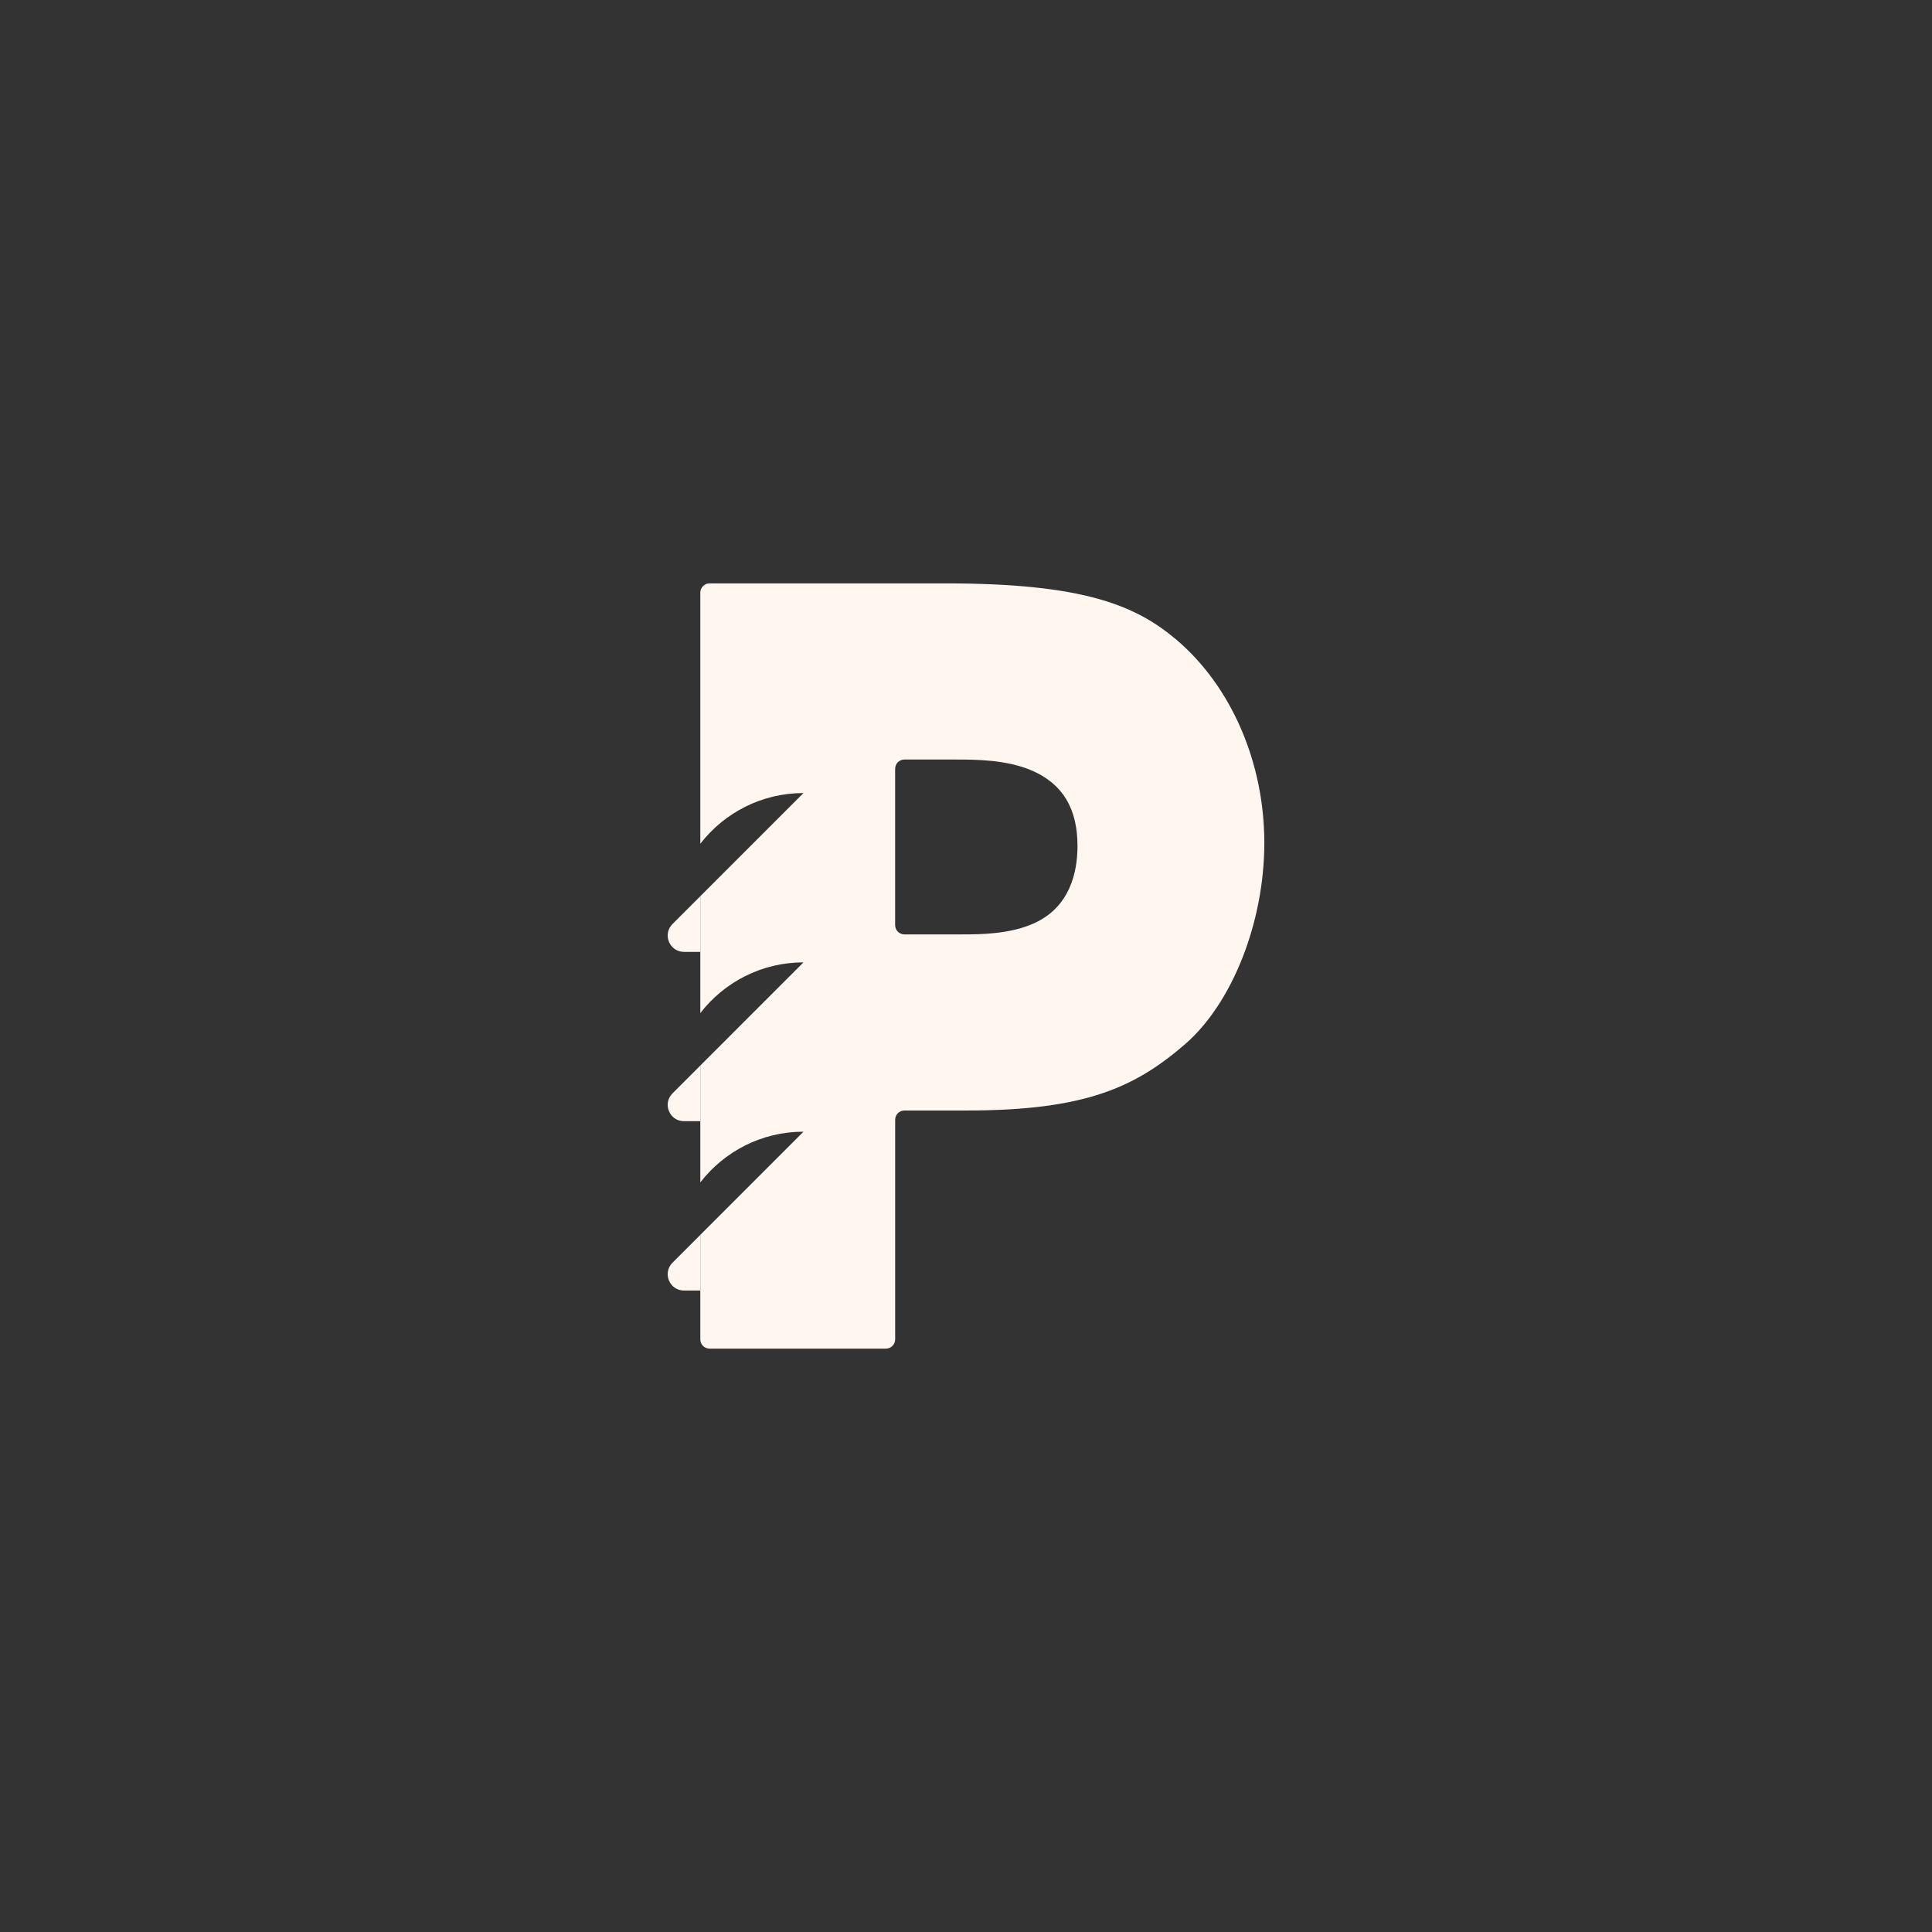 <?xml version="1.0" encoding="UTF-8"?>
<svg id="P_BRANCO" data-name="P BRANCO" xmlns="http://www.w3.org/2000/svg" viewBox="0 0 1000 1000">
  <rect x="0" y="0" width="1000" height="1000" fill="#333333" stroke="none"/>
  <defs>
    <style>
      .cls-1 {
        fill: #fff6ef;
      }
    </style>
  </defs>
  <path class="cls-1" d="M608.69,330.94c-21.2-17.89-48.54-28.98-119.2-28.98h-122.22c-2.64,0-4.79,2.14-4.79,4.79v129.98c12.34-15.96,31.67-26.25,53.4-26.25h0l-33.74,33.74-19.66,19.66v60.49c12.34-15.96,31.67-26.25,53.4-26.25h0l-33.74,33.74-19.66,19.66v60.49c12.34-15.96,31.67-26.25,53.4-26.25h0l-33.74,33.74-19.66,19.66v54.09c0,2.64,2.14,4.79,4.79,4.79h91.27c2.64,0,4.79-2.14,4.79-4.79v-113.67c0-2.64,2.14-4.79,4.79-4.79h32.28c61.54,0,87.19-12.07,113.01-34.33,24.52-21.35,41-63.24,41-104.22s-16.66-80.71-45.71-105.31Zm-73.49,146.96c-12.74,5.74-28.18,5.74-37.4,5.74h-29.69c-2.64,0-4.79-2.14-4.79-4.79v-80.93c0-2.64,2.14-4.79,4.79-4.79h26.05c10.65,0,26.74,0,40.01,5.74,15.84,6.86,23.54,19.61,23.54,38.97,0,13.65-3.91,31.68-22.51,40.05Z"/>
  <path class="cls-1" d="M362.49,667.98h-8.44c-7.52,0-11.28-9.09-5.97-14.4h0s14.4-14.4,14.4-14.4v28.81Z"/>
  <path class="cls-1" d="M362.49,580.33h-8.44c-7.52,0-11.28-9.09-5.97-14.4h0s14.4-14.4,14.4-14.4v28.81Z"/>
  <path class="cls-1" d="M362.49,492.69h-8.44c-7.52,0-11.28-9.09-5.97-14.4h0s14.4-14.4,14.4-14.4v28.81Z"/>
</svg>